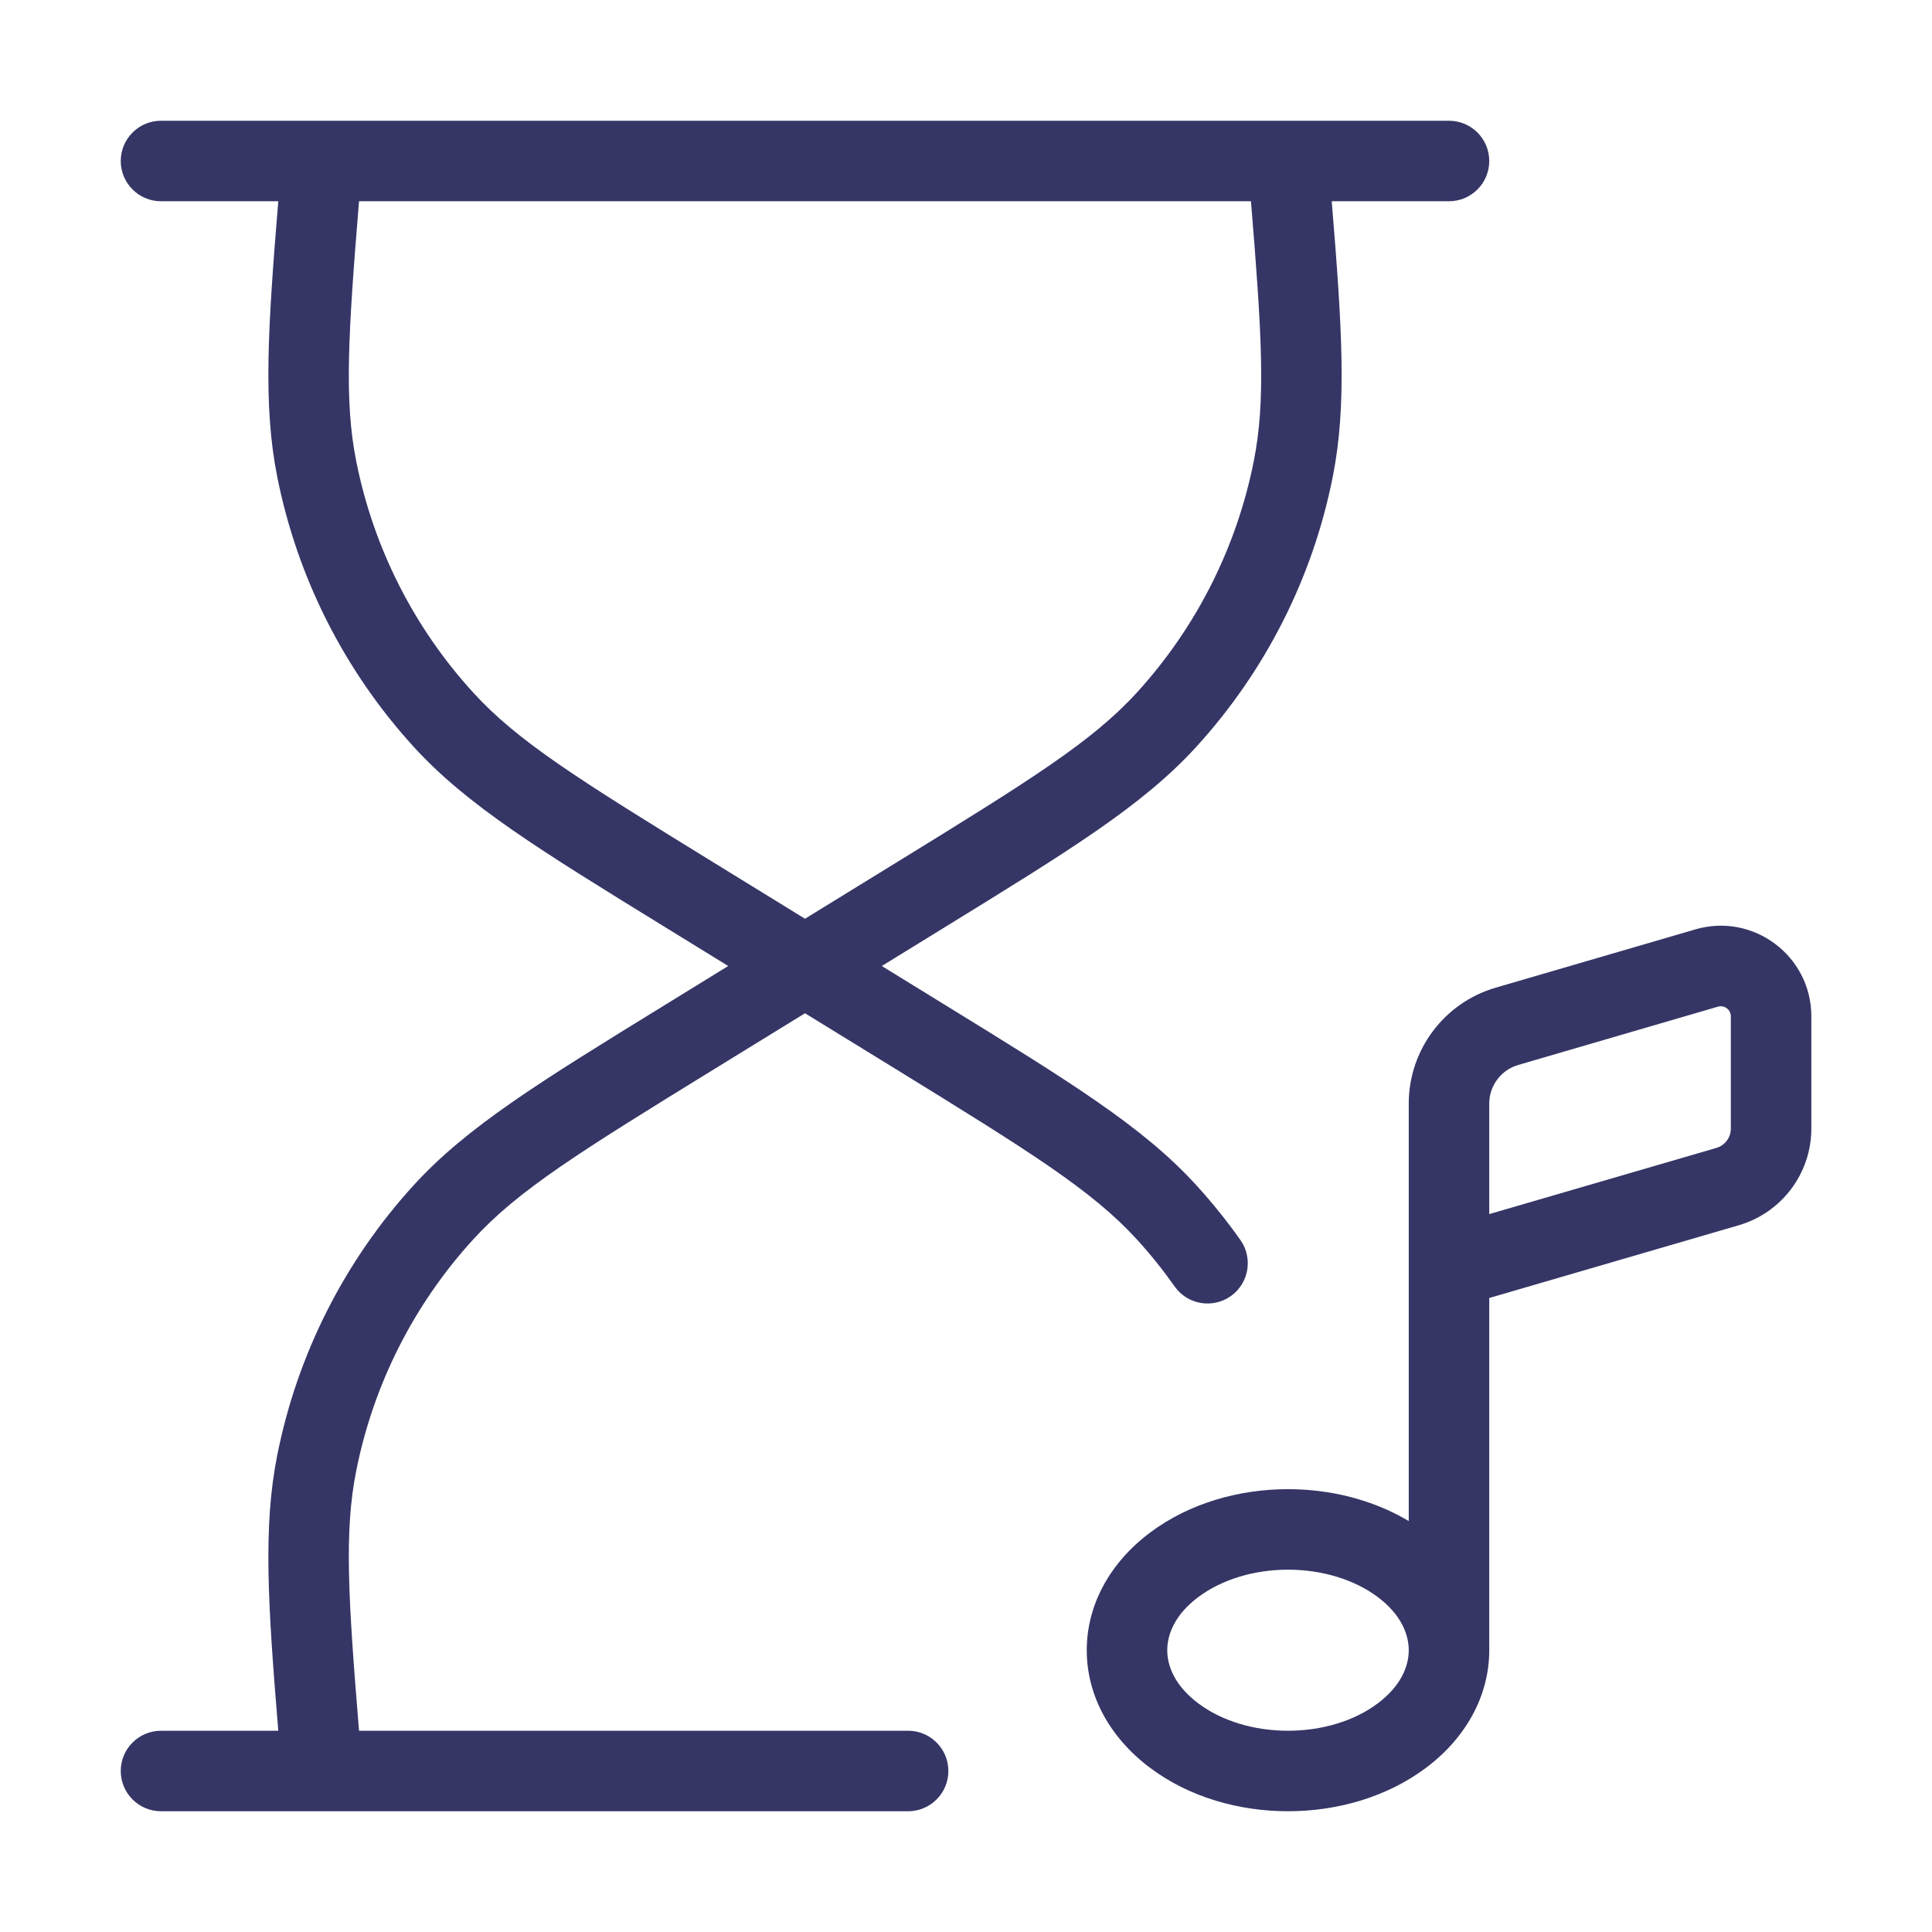 <svg width="24" height="24" viewBox="0 0 24 24" fill="none" xmlns="http://www.w3.org/2000/svg">
<path fill-rule="evenodd" clip-rule="evenodd" d="M3.457 2.5C3.326 4.088 3.268 5.038 3.444 5.923C3.693 7.175 4.279 8.334 5.139 9.277C5.803 10.004 6.693 10.552 8.286 11.532L9.046 12L8.286 12.468C6.693 13.448 5.803 13.996 5.139 14.723C4.279 15.666 3.693 16.825 3.444 18.077C3.268 18.962 3.326 19.912 3.457 21.5H2C1.724 21.5 1.5 21.724 1.5 22C1.5 22.276 1.724 22.5 2 22.5H11.281C11.557 22.5 11.781 22.276 11.781 22C11.781 21.724 11.557 21.5 11.281 21.5L10 21.5L9.998 21.5H9.002L9 21.5L4.46 21.5C4.323 19.832 4.276 19.017 4.425 18.272C4.638 17.199 5.14 16.205 5.878 15.397C6.435 14.786 7.195 14.313 8.89 13.27L10 12.587L11.114 13.272C12.806 14.314 13.565 14.787 14.123 15.397C14.292 15.582 14.448 15.777 14.592 15.981C14.751 16.207 15.063 16.26 15.289 16.101C15.514 15.942 15.568 15.63 15.409 15.404C15.241 15.167 15.058 14.939 14.861 14.723C14.197 13.996 13.307 13.448 11.714 12.468L10.954 12L11.714 11.532C13.307 10.552 14.197 10.004 14.861 9.277C15.721 8.334 16.308 7.175 16.556 5.923C16.732 5.038 16.674 4.088 16.543 2.5H18C18.276 2.5 18.5 2.276 18.5 2C18.5 1.724 18.276 1.5 18 1.5H2C1.724 1.5 1.5 1.724 1.5 2C1.5 2.276 1.724 2.5 2 2.5H3.457ZM15.54 2.5C15.677 4.168 15.724 4.982 15.575 5.728C15.362 6.801 14.86 7.795 14.123 8.603C13.565 9.214 12.805 9.687 11.11 10.73L10 11.413L8.89 10.73C7.195 9.687 6.435 9.214 5.878 8.603C5.14 7.795 4.638 6.801 4.425 5.728C4.276 4.982 4.323 4.168 4.46 2.5H15.54Z" fill="#353566"/>
<path fill-rule="evenodd" clip-rule="evenodd" d="M21.601 15.22L18.5 16.124V20.5C18.5 21.064 18.211 21.588 17.715 21.96C17.223 22.329 16.601 22.5 16 22.5C15.399 22.5 14.777 22.329 14.286 21.96C13.789 21.588 13.5 21.064 13.5 20.5C13.5 19.935 13.789 19.411 14.286 19.039C14.777 18.67 15.399 18.499 16 18.499C16.517 18.499 17.049 18.626 17.5 18.895V13.709C17.5 13.042 17.941 12.455 18.581 12.269L21.061 11.545C21.781 11.335 22.501 11.875 22.501 12.625V14.02C22.501 14.575 22.134 15.064 21.601 15.22ZM21.341 12.505C21.421 12.482 21.501 12.542 21.501 12.625V14.02C21.501 14.131 21.428 14.229 21.321 14.26L18.5 15.082V13.709C18.5 13.486 18.647 13.291 18.861 13.229L21.341 12.505ZM17.115 19.839C17.399 20.052 17.5 20.296 17.5 20.499C17.5 20.703 17.399 20.947 17.115 21.16C16.825 21.378 16.423 21.5 16 21.5C15.577 21.5 15.176 21.378 14.886 21.16C14.601 20.947 14.5 20.703 14.5 20.5C14.5 20.296 14.601 20.052 14.886 19.839C15.176 19.622 15.577 19.499 16 19.499C16.423 19.499 16.825 19.622 17.115 19.839Z" fill="#353566"/>
</svg>

